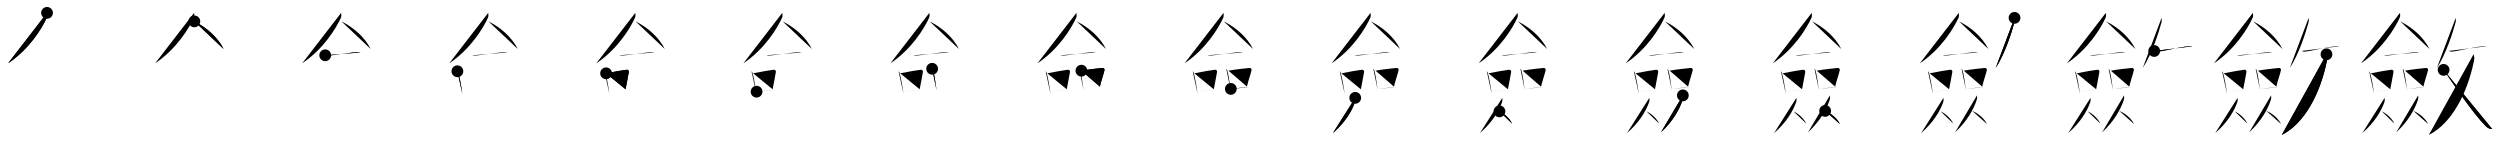 <svg class="stroke_order_diagram--svg_container_for_518662a9d5dda79658000f6d" style="height: 100px; width: 1700px;" viewbox="0 0 1700 100"><desc>Created with Snap</desc><defs></defs><line class="stroke_order_diagram--bounding_box" x1="1" x2="1699" y1="1" y2="1"></line><line class="stroke_order_diagram--bounding_box" x1="1" x2="1" y1="1" y2="99"></line><line class="stroke_order_diagram--bounding_box" x1="1" x2="1699" y1="99" y2="99"></line><line class="stroke_order_diagram--guide_line" x1="0" x2="1700" y1="50" y2="50"></line><line class="stroke_order_diagram--guide_line" x1="50" x2="50" y1="1" y2="99"></line><line class="stroke_order_diagram--bounding_box" x1="99" x2="99" y1="1" y2="99"></line><path class="stroke_order_diagram--current_path" d="M35.98,12.75c0.07,0.81,0.33,2.16-0.15,3.24C32.76,22.87,24.06,37.33,9.5,47.04" id="kvg:06582-s1" kvg:type="㇒" transform="matrix(1,0,0,1,-4,-4)" xmlns:kvg="http://kanjivg.tagaini.net"></path><path class="stroke_order_diagram--current_path" d="M35.98,12.75c0.07,0.81,0.33,2.16-0.15,3.24C32.76,22.87,24.06,37.33,9.5,47.04" id="Ske2ljhi2q" kvg:type="㇒" transform="matrix(1,0,0,1,-4,-4)" xmlns:kvg="http://kanjivg.tagaini.net"></path><circle class="stroke_order_diagram--path_start" cx="35.98" cy="12.75" r="4" transform="matrix(1,0,0,1,-4,-4)"></circle><line class="stroke_order_diagram--guide_line" x1="150" x2="150" y1="1" y2="99"></line><line class="stroke_order_diagram--bounding_box" x1="199" x2="199" y1="1" y2="99"></line><path class="stroke_order_diagram--existing_path" d="M35.98,12.75c0.07,0.81,0.33,2.16-0.15,3.24C32.76,22.87,24.06,37.33,9.5,47.04" id="Ske2ljhi2t" kvg:type="㇒" transform="matrix(1,0,0,1,96,-4)" xmlns:kvg="http://kanjivg.tagaini.net"></path><path class="stroke_order_diagram--current_path" d="M36.17,18.54C44.5,22.75,52,29.25,56.09,37.36" id="kvg:06582-s2" kvg:type="㇏" transform="matrix(1,0,0,1,96,-4)" xmlns:kvg="http://kanjivg.tagaini.net"></path><path class="stroke_order_diagram--current_path" d="M36.17,18.54C44.5,22.75,52,29.25,56.09,37.36" id="Ske2ljhi2v" kvg:type="㇏" transform="matrix(1,0,0,1,96,-4)" xmlns:kvg="http://kanjivg.tagaini.net"></path><circle class="stroke_order_diagram--path_start" cx="36.17" cy="18.54" r="4" transform="matrix(1,0,0,1,96,-4)"></circle><line class="stroke_order_diagram--guide_line" x1="250" x2="250" y1="1" y2="99"></line><line class="stroke_order_diagram--bounding_box" x1="299" x2="299" y1="1" y2="99"></line><path class="stroke_order_diagram--existing_path" d="M35.98,12.75c0.07,0.81,0.33,2.16-0.15,3.24C32.76,22.87,24.06,37.33,9.5,47.04" id="Ske2ljhi2y" kvg:type="㇒" transform="matrix(1,0,0,1,196,-4)" xmlns:kvg="http://kanjivg.tagaini.net"></path><path class="stroke_order_diagram--existing_path" d="M36.17,18.54C44.5,22.75,52,29.25,56.09,37.36" id="Ske2ljhi2z" kvg:type="㇏" transform="matrix(1,0,0,1,196,-4)" xmlns:kvg="http://kanjivg.tagaini.net"></path><path class="stroke_order_diagram--current_path" d="M25.14,41.59c0.45,0.18,1.28,0.19,1.73,0.18c3.47-0.05,17.98-2.49,20.77-2.28c0.75,0.06,1.21,0.08,1.58,0.17" id="kvg:06582-s3" kvg:type="㇐" transform="matrix(1,0,0,1,196,-4)" xmlns:kvg="http://kanjivg.tagaini.net"></path><path class="stroke_order_diagram--current_path" d="M25.14,41.59c0.45,0.18,1.28,0.19,1.73,0.18c3.47-0.05,17.98-2.49,20.77-2.28c0.75,0.06,1.21,0.08,1.58,0.17" id="Ske2ljhi211" kvg:type="㇐" transform="matrix(1,0,0,1,196,-4)" xmlns:kvg="http://kanjivg.tagaini.net"></path><circle class="stroke_order_diagram--path_start" cx="25.14" cy="41.59" r="4" transform="matrix(1,0,0,1,196,-4)"></circle><line class="stroke_order_diagram--guide_line" x1="350" x2="350" y1="1" y2="99"></line><line class="stroke_order_diagram--bounding_box" x1="399" x2="399" y1="1" y2="99"></line><path class="stroke_order_diagram--existing_path" d="M35.98,12.75c0.07,0.81,0.33,2.16-0.15,3.24C32.76,22.87,24.06,37.33,9.5,47.04" id="Ske2ljhi214" kvg:type="㇒" transform="matrix(1,0,0,1,296,-4)" xmlns:kvg="http://kanjivg.tagaini.net"></path><path class="stroke_order_diagram--existing_path" d="M36.17,18.54C44.5,22.75,52,29.25,56.09,37.36" id="Ske2ljhi215" kvg:type="㇏" transform="matrix(1,0,0,1,296,-4)" xmlns:kvg="http://kanjivg.tagaini.net"></path><path class="stroke_order_diagram--existing_path" d="M25.14,41.59c0.45,0.18,1.28,0.19,1.73,0.18c3.47-0.05,17.98-2.49,20.77-2.28c0.75,0.06,1.21,0.08,1.58,0.17" id="Ske2ljhi216" kvg:type="㇐" transform="matrix(1,0,0,1,296,-4)" xmlns:kvg="http://kanjivg.tagaini.net"></path><path class="stroke_order_diagram--current_path" d="M15.03,52.46c0.24,0.27,0.48,0.49,0.59,0.82c0.83,2.63,2.18,9.88,2.75,14.59" id="kvg:06582-s4" kvg:type="㇑" transform="matrix(1,0,0,1,296,-4)" xmlns:kvg="http://kanjivg.tagaini.net"></path><path class="stroke_order_diagram--current_path" d="M15.03,52.46c0.24,0.27,0.48,0.49,0.59,0.82c0.83,2.63,2.18,9.88,2.75,14.59" id="Ske2ljhi218" kvg:type="㇑" transform="matrix(1,0,0,1,296,-4)" xmlns:kvg="http://kanjivg.tagaini.net"></path><circle class="stroke_order_diagram--path_start" cx="15.03" cy="52.46" r="4" transform="matrix(1,0,0,1,296,-4)"></circle><line class="stroke_order_diagram--guide_line" x1="450" x2="450" y1="1" y2="99"></line><line class="stroke_order_diagram--bounding_box" x1="499" x2="499" y1="1" y2="99"></line><path class="stroke_order_diagram--existing_path" d="M35.98,12.75c0.07,0.81,0.33,2.16-0.15,3.24C32.76,22.87,24.06,37.33,9.5,47.04" id="Ske2ljhi21b" kvg:type="㇒" transform="matrix(1,0,0,1,396,-4)" xmlns:kvg="http://kanjivg.tagaini.net"></path><path class="stroke_order_diagram--existing_path" d="M36.17,18.54C44.5,22.75,52,29.25,56.09,37.36" id="Ske2ljhi21c" kvg:type="㇏" transform="matrix(1,0,0,1,396,-4)" xmlns:kvg="http://kanjivg.tagaini.net"></path><path class="stroke_order_diagram--existing_path" d="M25.14,41.59c0.45,0.18,1.28,0.19,1.73,0.18c3.47-0.05,17.98-2.49,20.77-2.28c0.75,0.06,1.21,0.08,1.58,0.17" id="Ske2ljhi21d" kvg:type="㇐" transform="matrix(1,0,0,1,396,-4)" xmlns:kvg="http://kanjivg.tagaini.net"></path><path class="stroke_order_diagram--existing_path" d="M15.03,52.46c0.24,0.27,0.48,0.49,0.59,0.82c0.83,2.63,2.18,9.88,2.75,14.59" id="Ske2ljhi21e" kvg:type="㇑" transform="matrix(1,0,0,1,396,-4)" xmlns:kvg="http://kanjivg.tagaini.net"></path><path class="stroke_order_diagram--current_path" d="M16.14,53.85c6.03-1.2,11.17-2.08,13.96-2.42c1.02-0.13,1.63,0.75,1.49,1.49c-0.6,3.07-1.31,7.56-2.21,11.8" id="kvg:06582-s5" kvg:type="㇕b" transform="matrix(1,0,0,1,396,-4)" xmlns:kvg="http://kanjivg.tagaini.net"></path><path class="stroke_order_diagram--current_path" d="M16.14,53.85c6.03-1.2,11.17-2.08,13.96-2.42c1.02-0.13,1.63,0.75,1.49,1.49c-0.6,3.07-1.31,7.56-2.21,11.8" id="Ske2ljhi21g" kvg:type="㇕b" transform="matrix(1,0,0,1,396,-4)" xmlns:kvg="http://kanjivg.tagaini.net"></path><circle class="stroke_order_diagram--path_start" cx="16.14" cy="53.85" r="4" transform="matrix(1,0,0,1,396,-4)"></circle><line class="stroke_order_diagram--guide_line" x1="550" x2="550" y1="1" y2="99"></line><line class="stroke_order_diagram--bounding_box" x1="599" x2="599" y1="1" y2="99"></line><path class="stroke_order_diagram--existing_path" d="M35.98,12.75c0.07,0.81,0.33,2.16-0.15,3.24C32.76,22.87,24.06,37.33,9.5,47.04" id="Ske2ljhi21j" kvg:type="㇒" transform="matrix(1,0,0,1,496,-4)" xmlns:kvg="http://kanjivg.tagaini.net"></path><path class="stroke_order_diagram--existing_path" d="M36.17,18.54C44.5,22.75,52,29.25,56.09,37.36" id="Ske2ljhi21k" kvg:type="㇏" transform="matrix(1,0,0,1,496,-4)" xmlns:kvg="http://kanjivg.tagaini.net"></path><path class="stroke_order_diagram--existing_path" d="M25.14,41.59c0.45,0.18,1.28,0.19,1.73,0.18c3.47-0.05,17.98-2.49,20.77-2.28c0.75,0.06,1.21,0.08,1.58,0.17" id="Ske2ljhi21l" kvg:type="㇐" transform="matrix(1,0,0,1,496,-4)" xmlns:kvg="http://kanjivg.tagaini.net"></path><path class="stroke_order_diagram--existing_path" d="M15.03,52.46c0.24,0.27,0.48,0.49,0.59,0.82c0.83,2.63,2.18,9.88,2.75,14.59" id="Ske2ljhi21m" kvg:type="㇑" transform="matrix(1,0,0,1,496,-4)" xmlns:kvg="http://kanjivg.tagaini.net"></path><path class="stroke_order_diagram--existing_path" d="M16.14,53.85c6.03-1.2,11.17-2.08,13.96-2.42c1.02-0.13,1.63,0.75,1.49,1.49c-0.6,3.07-1.31,7.56-2.21,11.8" id="Ske2ljhi21n" kvg:type="㇕b" transform="matrix(1,0,0,1,496,-4)" xmlns:kvg="http://kanjivg.tagaini.net"></path><path class="stroke_order_diagram--current_path" d="M18.47,66.34c3.28-0.39,7.69-0.65,12.19-1.25" id="kvg:06582-s6" kvg:type="㇐b" transform="matrix(1,0,0,1,496,-4)" xmlns:kvg="http://kanjivg.tagaini.net"></path><path class="stroke_order_diagram--current_path" d="M18.47,66.34c3.28-0.39,7.69-0.65,12.19-1.25" id="Ske2ljhi21p" kvg:type="㇐b" transform="matrix(1,0,0,1,496,-4)" xmlns:kvg="http://kanjivg.tagaini.net"></path><circle class="stroke_order_diagram--path_start" cx="18.47" cy="66.34" r="4" transform="matrix(1,0,0,1,496,-4)"></circle><line class="stroke_order_diagram--guide_line" x1="650" x2="650" y1="1" y2="99"></line><line class="stroke_order_diagram--bounding_box" x1="699" x2="699" y1="1" y2="99"></line><path class="stroke_order_diagram--existing_path" d="M35.98,12.75c0.07,0.81,0.33,2.16-0.15,3.24C32.76,22.87,24.06,37.33,9.5,47.04" id="Ske2ljhi21s" kvg:type="㇒" transform="matrix(1,0,0,1,596,-4)" xmlns:kvg="http://kanjivg.tagaini.net"></path><path class="stroke_order_diagram--existing_path" d="M36.17,18.54C44.5,22.75,52,29.25,56.09,37.36" id="Ske2ljhi21t" kvg:type="㇏" transform="matrix(1,0,0,1,596,-4)" xmlns:kvg="http://kanjivg.tagaini.net"></path><path class="stroke_order_diagram--existing_path" d="M25.14,41.59c0.45,0.18,1.28,0.19,1.73,0.18c3.47-0.05,17.98-2.49,20.77-2.28c0.75,0.06,1.21,0.08,1.58,0.17" id="Ske2ljhi21u" kvg:type="㇐" transform="matrix(1,0,0,1,596,-4)" xmlns:kvg="http://kanjivg.tagaini.net"></path><path class="stroke_order_diagram--existing_path" d="M15.03,52.46c0.24,0.27,0.48,0.49,0.59,0.82c0.83,2.63,2.18,9.88,2.75,14.59" id="Ske2ljhi21v" kvg:type="㇑" transform="matrix(1,0,0,1,596,-4)" xmlns:kvg="http://kanjivg.tagaini.net"></path><path class="stroke_order_diagram--existing_path" d="M16.14,53.85c6.03-1.2,11.17-2.08,13.96-2.42c1.02-0.13,1.63,0.75,1.49,1.49c-0.6,3.07-1.31,7.56-2.21,11.8" id="Ske2ljhi21w" kvg:type="㇕b" transform="matrix(1,0,0,1,596,-4)" xmlns:kvg="http://kanjivg.tagaini.net"></path><path class="stroke_order_diagram--existing_path" d="M18.47,66.34c3.28-0.39,7.69-0.65,12.19-1.25" id="Ske2ljhi21x" kvg:type="㇐b" transform="matrix(1,0,0,1,596,-4)" xmlns:kvg="http://kanjivg.tagaini.net"></path><path class="stroke_order_diagram--current_path" d="M37.86,50.77c0.24,0.25,0.49,0.46,0.59,0.78c0.84,2.5,1.83,9.39,2.41,13.88" id="kvg:06582-s7" kvg:type="㇑" transform="matrix(1,0,0,1,596,-4)" xmlns:kvg="http://kanjivg.tagaini.net"></path><path class="stroke_order_diagram--current_path" d="M37.86,50.77c0.24,0.25,0.49,0.46,0.59,0.78c0.84,2.5,1.83,9.39,2.41,13.88" id="Ske2ljhi21z" kvg:type="㇑" transform="matrix(1,0,0,1,596,-4)" xmlns:kvg="http://kanjivg.tagaini.net"></path><circle class="stroke_order_diagram--path_start" cx="37.86" cy="50.77" r="4" transform="matrix(1,0,0,1,596,-4)"></circle><line class="stroke_order_diagram--guide_line" x1="750" x2="750" y1="1" y2="99"></line><line class="stroke_order_diagram--bounding_box" x1="799" x2="799" y1="1" y2="99"></line><path class="stroke_order_diagram--existing_path" d="M35.98,12.75c0.07,0.81,0.33,2.16-0.15,3.24C32.76,22.87,24.06,37.33,9.5,47.04" id="Ske2ljhi222" kvg:type="㇒" transform="matrix(1,0,0,1,696,-4)" xmlns:kvg="http://kanjivg.tagaini.net"></path><path class="stroke_order_diagram--existing_path" d="M36.17,18.54C44.5,22.75,52,29.25,56.09,37.36" id="Ske2ljhi223" kvg:type="㇏" transform="matrix(1,0,0,1,696,-4)" xmlns:kvg="http://kanjivg.tagaini.net"></path><path class="stroke_order_diagram--existing_path" d="M25.14,41.59c0.45,0.18,1.28,0.19,1.73,0.18c3.47-0.05,17.98-2.49,20.77-2.28c0.75,0.06,1.21,0.08,1.58,0.17" id="Ske2ljhi224" kvg:type="㇐" transform="matrix(1,0,0,1,696,-4)" xmlns:kvg="http://kanjivg.tagaini.net"></path><path class="stroke_order_diagram--existing_path" d="M15.03,52.46c0.24,0.27,0.48,0.49,0.59,0.82c0.83,2.63,2.18,9.88,2.75,14.59" id="Ske2ljhi225" kvg:type="㇑" transform="matrix(1,0,0,1,696,-4)" xmlns:kvg="http://kanjivg.tagaini.net"></path><path class="stroke_order_diagram--existing_path" d="M16.14,53.85c6.03-1.2,11.17-2.08,13.96-2.42c1.02-0.13,1.63,0.75,1.49,1.49c-0.6,3.07-1.31,7.56-2.21,11.8" id="Ske2ljhi226" kvg:type="㇕b" transform="matrix(1,0,0,1,696,-4)" xmlns:kvg="http://kanjivg.tagaini.net"></path><path class="stroke_order_diagram--existing_path" d="M18.47,66.34c3.28-0.39,7.69-0.65,12.19-1.25" id="Ske2ljhi227" kvg:type="㇐b" transform="matrix(1,0,0,1,696,-4)" xmlns:kvg="http://kanjivg.tagaini.net"></path><path class="stroke_order_diagram--existing_path" d="M37.86,50.77c0.24,0.25,0.49,0.46,0.59,0.78c0.84,2.5,1.83,9.39,2.41,13.88" id="Ske2ljhi228" kvg:type="㇑" transform="matrix(1,0,0,1,696,-4)" xmlns:kvg="http://kanjivg.tagaini.net"></path><path class="stroke_order_diagram--current_path" d="M39.36,52.06c5.03-0.95,11.38-1.52,14.2-1.85c1.03-0.12,1.65,0.71,1.5,1.42c-0.61,2.92-2.26,7.26-3.16,11.29" id="kvg:06582-s8" kvg:type="㇕b" transform="matrix(1,0,0,1,696,-4)" xmlns:kvg="http://kanjivg.tagaini.net"></path><path class="stroke_order_diagram--current_path" d="M39.36,52.06c5.03-0.95,11.38-1.52,14.2-1.85c1.03-0.12,1.65,0.71,1.5,1.42c-0.61,2.92-2.26,7.26-3.16,11.29" id="Ske2ljhi22a" kvg:type="㇕b" transform="matrix(1,0,0,1,696,-4)" xmlns:kvg="http://kanjivg.tagaini.net"></path><circle class="stroke_order_diagram--path_start" cx="39.36" cy="52.06" r="4" transform="matrix(1,0,0,1,696,-4)"></circle><line class="stroke_order_diagram--guide_line" x1="850" x2="850" y1="1" y2="99"></line><line class="stroke_order_diagram--bounding_box" x1="899" x2="899" y1="1" y2="99"></line><path class="stroke_order_diagram--existing_path" d="M35.98,12.75c0.07,0.81,0.33,2.16-0.15,3.24C32.76,22.87,24.06,37.33,9.5,47.04" id="Ske2ljhi22d" kvg:type="㇒" transform="matrix(1,0,0,1,796,-4)" xmlns:kvg="http://kanjivg.tagaini.net"></path><path class="stroke_order_diagram--existing_path" d="M36.17,18.54C44.5,22.75,52,29.25,56.09,37.36" id="Ske2ljhi22e" kvg:type="㇏" transform="matrix(1,0,0,1,796,-4)" xmlns:kvg="http://kanjivg.tagaini.net"></path><path class="stroke_order_diagram--existing_path" d="M25.14,41.59c0.45,0.18,1.28,0.19,1.73,0.18c3.47-0.05,17.98-2.49,20.77-2.28c0.75,0.06,1.21,0.08,1.58,0.17" id="Ske2ljhi22f" kvg:type="㇐" transform="matrix(1,0,0,1,796,-4)" xmlns:kvg="http://kanjivg.tagaini.net"></path><path class="stroke_order_diagram--existing_path" d="M15.03,52.46c0.24,0.27,0.48,0.49,0.59,0.82c0.83,2.63,2.18,9.88,2.75,14.59" id="Ske2ljhi22g" kvg:type="㇑" transform="matrix(1,0,0,1,796,-4)" xmlns:kvg="http://kanjivg.tagaini.net"></path><path class="stroke_order_diagram--existing_path" d="M16.14,53.85c6.03-1.2,11.17-2.08,13.96-2.42c1.02-0.13,1.63,0.75,1.49,1.49c-0.6,3.07-1.31,7.56-2.21,11.8" id="Ske2ljhi22h" kvg:type="㇕b" transform="matrix(1,0,0,1,796,-4)" xmlns:kvg="http://kanjivg.tagaini.net"></path><path class="stroke_order_diagram--existing_path" d="M18.47,66.34c3.28-0.39,7.69-0.65,12.19-1.25" id="Ske2ljhi22i" kvg:type="㇐b" transform="matrix(1,0,0,1,796,-4)" xmlns:kvg="http://kanjivg.tagaini.net"></path><path class="stroke_order_diagram--existing_path" d="M37.86,50.77c0.24,0.25,0.49,0.46,0.59,0.78c0.84,2.5,1.83,9.39,2.41,13.88" id="Ske2ljhi22j" kvg:type="㇑" transform="matrix(1,0,0,1,796,-4)" xmlns:kvg="http://kanjivg.tagaini.net"></path><path class="stroke_order_diagram--existing_path" d="M39.36,52.06c5.03-0.95,11.38-1.52,14.2-1.85c1.03-0.12,1.65,0.71,1.5,1.42c-0.61,2.92-2.26,7.26-3.16,11.29" id="Ske2ljhi22k" kvg:type="㇕b" transform="matrix(1,0,0,1,796,-4)" xmlns:kvg="http://kanjivg.tagaini.net"></path><path class="stroke_order_diagram--current_path" d="M40.97,64.45c3.31-0.37,7.97-1,12.42-1.18" id="kvg:06582-s9" kvg:type="㇐b" transform="matrix(1,0,0,1,796,-4)" xmlns:kvg="http://kanjivg.tagaini.net"></path><path class="stroke_order_diagram--current_path" d="M40.97,64.45c3.31-0.37,7.97-1,12.42-1.18" id="Ske2ljhi22m" kvg:type="㇐b" transform="matrix(1,0,0,1,796,-4)" xmlns:kvg="http://kanjivg.tagaini.net"></path><circle class="stroke_order_diagram--path_start" cx="40.97" cy="64.45" r="4" transform="matrix(1,0,0,1,796,-4)"></circle><line class="stroke_order_diagram--guide_line" x1="950" x2="950" y1="1" y2="99"></line><line class="stroke_order_diagram--bounding_box" x1="999" x2="999" y1="1" y2="99"></line><path class="stroke_order_diagram--existing_path" d="M35.98,12.75c0.07,0.81,0.33,2.16-0.15,3.24C32.76,22.87,24.06,37.33,9.5,47.04" id="Ske2ljhi22p" kvg:type="㇒" transform="matrix(1,0,0,1,896,-4)" xmlns:kvg="http://kanjivg.tagaini.net"></path><path class="stroke_order_diagram--existing_path" d="M36.17,18.54C44.5,22.75,52,29.25,56.09,37.36" id="Ske2ljhi22q" kvg:type="㇏" transform="matrix(1,0,0,1,896,-4)" xmlns:kvg="http://kanjivg.tagaini.net"></path><path class="stroke_order_diagram--existing_path" d="M25.14,41.59c0.45,0.18,1.28,0.19,1.73,0.18c3.47-0.05,17.98-2.49,20.77-2.28c0.75,0.06,1.21,0.08,1.58,0.17" id="Ske2ljhi22r" kvg:type="㇐" transform="matrix(1,0,0,1,896,-4)" xmlns:kvg="http://kanjivg.tagaini.net"></path><path class="stroke_order_diagram--existing_path" d="M15.03,52.46c0.24,0.27,0.48,0.49,0.59,0.82c0.83,2.63,2.18,9.88,2.75,14.59" id="Ske2ljhi22s" kvg:type="㇑" transform="matrix(1,0,0,1,896,-4)" xmlns:kvg="http://kanjivg.tagaini.net"></path><path class="stroke_order_diagram--existing_path" d="M16.14,53.85c6.03-1.2,11.17-2.08,13.96-2.42c1.02-0.13,1.63,0.75,1.49,1.49c-0.6,3.07-1.31,7.56-2.21,11.8" id="Ske2ljhi22t" kvg:type="㇕b" transform="matrix(1,0,0,1,896,-4)" xmlns:kvg="http://kanjivg.tagaini.net"></path><path class="stroke_order_diagram--existing_path" d="M18.47,66.34c3.28-0.39,7.69-0.65,12.19-1.25" id="Ske2ljhi22u" kvg:type="㇐b" transform="matrix(1,0,0,1,896,-4)" xmlns:kvg="http://kanjivg.tagaini.net"></path><path class="stroke_order_diagram--existing_path" d="M37.86,50.77c0.24,0.25,0.49,0.46,0.59,0.78c0.84,2.5,1.83,9.39,2.41,13.88" id="Ske2ljhi22v" kvg:type="㇑" transform="matrix(1,0,0,1,896,-4)" xmlns:kvg="http://kanjivg.tagaini.net"></path><path class="stroke_order_diagram--existing_path" d="M39.36,52.06c5.03-0.95,11.38-1.52,14.2-1.85c1.03-0.12,1.65,0.71,1.5,1.42c-0.61,2.92-2.26,7.26-3.16,11.29" id="Ske2ljhi22w" kvg:type="㇕b" transform="matrix(1,0,0,1,896,-4)" xmlns:kvg="http://kanjivg.tagaini.net"></path><path class="stroke_order_diagram--existing_path" d="M40.97,64.45c3.31-0.37,7.97-1,12.42-1.18" id="Ske2ljhi22x" kvg:type="㇐b" transform="matrix(1,0,0,1,896,-4)" xmlns:kvg="http://kanjivg.tagaini.net"></path><path class="stroke_order_diagram--current_path" d="M25.55,70.54c0.17,1.06,0.11,2.08-0.12,2.76c-2.04,6.01-6.71,13.95-15.07,21.2" id="kvg:06582-s10" kvg:type="㇒" transform="matrix(1,0,0,1,896,-4)" xmlns:kvg="http://kanjivg.tagaini.net"></path><path class="stroke_order_diagram--current_path" d="M25.55,70.54c0.17,1.06,0.11,2.08-0.12,2.76c-2.04,6.01-6.71,13.95-15.07,21.2" id="Ske2ljhi22z" kvg:type="㇒" transform="matrix(1,0,0,1,896,-4)" xmlns:kvg="http://kanjivg.tagaini.net"></path><circle class="stroke_order_diagram--path_start" cx="25.55" cy="70.54" r="4" transform="matrix(1,0,0,1,896,-4)"></circle><line class="stroke_order_diagram--guide_line" x1="1050" x2="1050" y1="1" y2="99"></line><line class="stroke_order_diagram--bounding_box" x1="1099" x2="1099" y1="1" y2="99"></line><path class="stroke_order_diagram--existing_path" d="M35.98,12.75c0.07,0.81,0.33,2.16-0.15,3.24C32.76,22.87,24.06,37.33,9.5,47.04" id="Ske2ljhi232" kvg:type="㇒" transform="matrix(1,0,0,1,996,-4)" xmlns:kvg="http://kanjivg.tagaini.net"></path><path class="stroke_order_diagram--existing_path" d="M36.17,18.54C44.5,22.75,52,29.25,56.09,37.36" id="Ske2ljhi233" kvg:type="㇏" transform="matrix(1,0,0,1,996,-4)" xmlns:kvg="http://kanjivg.tagaini.net"></path><path class="stroke_order_diagram--existing_path" d="M25.14,41.59c0.45,0.18,1.28,0.19,1.73,0.18c3.47-0.05,17.98-2.49,20.77-2.28c0.75,0.06,1.21,0.08,1.58,0.17" id="Ske2ljhi234" kvg:type="㇐" transform="matrix(1,0,0,1,996,-4)" xmlns:kvg="http://kanjivg.tagaini.net"></path><path class="stroke_order_diagram--existing_path" d="M15.03,52.46c0.24,0.27,0.48,0.49,0.59,0.82c0.83,2.63,2.18,9.88,2.75,14.59" id="Ske2ljhi235" kvg:type="㇑" transform="matrix(1,0,0,1,996,-4)" xmlns:kvg="http://kanjivg.tagaini.net"></path><path class="stroke_order_diagram--existing_path" d="M16.14,53.85c6.03-1.2,11.17-2.08,13.96-2.42c1.02-0.13,1.63,0.75,1.49,1.49c-0.6,3.07-1.31,7.56-2.21,11.8" id="Ske2ljhi236" kvg:type="㇕b" transform="matrix(1,0,0,1,996,-4)" xmlns:kvg="http://kanjivg.tagaini.net"></path><path class="stroke_order_diagram--existing_path" d="M18.47,66.34c3.28-0.39,7.69-0.65,12.19-1.25" id="Ske2ljhi237" kvg:type="㇐b" transform="matrix(1,0,0,1,996,-4)" xmlns:kvg="http://kanjivg.tagaini.net"></path><path class="stroke_order_diagram--existing_path" d="M37.86,50.77c0.24,0.25,0.49,0.46,0.59,0.78c0.84,2.5,1.83,9.39,2.41,13.88" id="Ske2ljhi238" kvg:type="㇑" transform="matrix(1,0,0,1,996,-4)" xmlns:kvg="http://kanjivg.tagaini.net"></path><path class="stroke_order_diagram--existing_path" d="M39.36,52.06c5.03-0.95,11.38-1.52,14.2-1.85c1.03-0.12,1.65,0.71,1.5,1.42c-0.61,2.92-2.26,7.26-3.16,11.29" id="Ske2ljhi239" kvg:type="㇕b" transform="matrix(1,0,0,1,996,-4)" xmlns:kvg="http://kanjivg.tagaini.net"></path><path class="stroke_order_diagram--existing_path" d="M40.97,64.45c3.31-0.37,7.97-1,12.42-1.18" id="Ske2ljhi23a" kvg:type="㇐b" transform="matrix(1,0,0,1,996,-4)" xmlns:kvg="http://kanjivg.tagaini.net"></path><path class="stroke_order_diagram--existing_path" d="M25.55,70.54c0.17,1.06,0.11,2.08-0.12,2.76c-2.04,6.01-6.71,13.95-15.07,21.2" id="Ske2ljhi23b" kvg:type="㇒" transform="matrix(1,0,0,1,996,-4)" xmlns:kvg="http://kanjivg.tagaini.net"></path><path class="stroke_order_diagram--current_path" d="M23.63,79.74c3.11,1.34,7.07,4.92,8.58,8.3" id="kvg:06582-s11" kvg:type="㇏" transform="matrix(1,0,0,1,996,-4)" xmlns:kvg="http://kanjivg.tagaini.net"></path><path class="stroke_order_diagram--current_path" d="M23.63,79.74c3.11,1.34,7.07,4.92,8.58,8.3" id="Ske2ljhi23d" kvg:type="㇏" transform="matrix(1,0,0,1,996,-4)" xmlns:kvg="http://kanjivg.tagaini.net"></path><circle class="stroke_order_diagram--path_start" cx="23.63" cy="79.74" r="4" transform="matrix(1,0,0,1,996,-4)"></circle><line class="stroke_order_diagram--guide_line" x1="1150" x2="1150" y1="1" y2="99"></line><line class="stroke_order_diagram--bounding_box" x1="1199" x2="1199" y1="1" y2="99"></line><path class="stroke_order_diagram--existing_path" d="M35.98,12.75c0.07,0.81,0.33,2.16-0.15,3.24C32.76,22.87,24.06,37.33,9.5,47.04" id="Ske2ljhi23g" kvg:type="㇒" transform="matrix(1,0,0,1,1096,-4)" xmlns:kvg="http://kanjivg.tagaini.net"></path><path class="stroke_order_diagram--existing_path" d="M36.17,18.54C44.5,22.75,52,29.25,56.09,37.36" id="Ske2ljhi23h" kvg:type="㇏" transform="matrix(1,0,0,1,1096,-4)" xmlns:kvg="http://kanjivg.tagaini.net"></path><path class="stroke_order_diagram--existing_path" d="M25.14,41.59c0.45,0.18,1.28,0.19,1.73,0.18c3.47-0.05,17.98-2.49,20.77-2.28c0.75,0.06,1.21,0.08,1.58,0.17" id="Ske2ljhi23i" kvg:type="㇐" transform="matrix(1,0,0,1,1096,-4)" xmlns:kvg="http://kanjivg.tagaini.net"></path><path class="stroke_order_diagram--existing_path" d="M15.03,52.46c0.24,0.27,0.48,0.49,0.59,0.82c0.83,2.63,2.18,9.88,2.75,14.59" id="Ske2ljhi23j" kvg:type="㇑" transform="matrix(1,0,0,1,1096,-4)" xmlns:kvg="http://kanjivg.tagaini.net"></path><path class="stroke_order_diagram--existing_path" d="M16.14,53.85c6.03-1.2,11.17-2.08,13.96-2.42c1.02-0.13,1.63,0.75,1.49,1.49c-0.6,3.07-1.31,7.56-2.21,11.8" id="Ske2ljhi23k" kvg:type="㇕b" transform="matrix(1,0,0,1,1096,-4)" xmlns:kvg="http://kanjivg.tagaini.net"></path><path class="stroke_order_diagram--existing_path" d="M18.47,66.34c3.28-0.39,7.69-0.65,12.19-1.25" id="Ske2ljhi23l" kvg:type="㇐b" transform="matrix(1,0,0,1,1096,-4)" xmlns:kvg="http://kanjivg.tagaini.net"></path><path class="stroke_order_diagram--existing_path" d="M37.86,50.77c0.24,0.25,0.49,0.46,0.59,0.78c0.84,2.5,1.83,9.39,2.41,13.88" id="Ske2ljhi23m" kvg:type="㇑" transform="matrix(1,0,0,1,1096,-4)" xmlns:kvg="http://kanjivg.tagaini.net"></path><path class="stroke_order_diagram--existing_path" d="M39.36,52.06c5.03-0.95,11.38-1.52,14.2-1.85c1.03-0.12,1.65,0.71,1.5,1.42c-0.61,2.92-2.26,7.26-3.16,11.29" id="Ske2ljhi23n" kvg:type="㇕b" transform="matrix(1,0,0,1,1096,-4)" xmlns:kvg="http://kanjivg.tagaini.net"></path><path class="stroke_order_diagram--existing_path" d="M40.97,64.45c3.31-0.37,7.97-1,12.42-1.18" id="Ske2ljhi23o" kvg:type="㇐b" transform="matrix(1,0,0,1,1096,-4)" xmlns:kvg="http://kanjivg.tagaini.net"></path><path class="stroke_order_diagram--existing_path" d="M25.55,70.54c0.17,1.06,0.11,2.08-0.12,2.76c-2.04,6.01-6.71,13.95-15.07,21.2" id="Ske2ljhi23p" kvg:type="㇒" transform="matrix(1,0,0,1,1096,-4)" xmlns:kvg="http://kanjivg.tagaini.net"></path><path class="stroke_order_diagram--existing_path" d="M23.63,79.74c3.11,1.34,7.07,4.92,8.58,8.3" id="Ske2ljhi23q" kvg:type="㇏" transform="matrix(1,0,0,1,1096,-4)" xmlns:kvg="http://kanjivg.tagaini.net"></path><path class="stroke_order_diagram--current_path" d="M48.34,68.87c0.17,1.11,0.11,2.18-0.12,2.9c-2,6.3-6.58,14.63-14.78,22.23" id="kvg:06582-s12" kvg:type="㇒" transform="matrix(1,0,0,1,1096,-4)" xmlns:kvg="http://kanjivg.tagaini.net"></path><path class="stroke_order_diagram--current_path" d="M48.34,68.87c0.17,1.11,0.11,2.18-0.12,2.9c-2,6.3-6.58,14.63-14.78,22.23" id="Ske2ljhi23s" kvg:type="㇒" transform="matrix(1,0,0,1,1096,-4)" xmlns:kvg="http://kanjivg.tagaini.net"></path><circle class="stroke_order_diagram--path_start" cx="48.34" cy="68.87" r="4" transform="matrix(1,0,0,1,1096,-4)"></circle><line class="stroke_order_diagram--guide_line" x1="1250" x2="1250" y1="1" y2="99"></line><line class="stroke_order_diagram--bounding_box" x1="1299" x2="1299" y1="1" y2="99"></line><path class="stroke_order_diagram--existing_path" d="M35.98,12.75c0.07,0.81,0.33,2.16-0.15,3.24C32.76,22.87,24.06,37.33,9.5,47.04" id="Ske2ljhi23v" kvg:type="㇒" transform="matrix(1,0,0,1,1196,-4)" xmlns:kvg="http://kanjivg.tagaini.net"></path><path class="stroke_order_diagram--existing_path" d="M36.17,18.54C44.5,22.75,52,29.25,56.09,37.36" id="Ske2ljhi23w" kvg:type="㇏" transform="matrix(1,0,0,1,1196,-4)" xmlns:kvg="http://kanjivg.tagaini.net"></path><path class="stroke_order_diagram--existing_path" d="M25.14,41.59c0.45,0.18,1.28,0.19,1.73,0.18c3.47-0.05,17.98-2.49,20.77-2.28c0.75,0.06,1.21,0.08,1.58,0.17" id="Ske2ljhi23x" kvg:type="㇐" transform="matrix(1,0,0,1,1196,-4)" xmlns:kvg="http://kanjivg.tagaini.net"></path><path class="stroke_order_diagram--existing_path" d="M15.03,52.46c0.24,0.27,0.48,0.49,0.59,0.82c0.83,2.63,2.18,9.88,2.75,14.59" id="Ske2ljhi23y" kvg:type="㇑" transform="matrix(1,0,0,1,1196,-4)" xmlns:kvg="http://kanjivg.tagaini.net"></path><path class="stroke_order_diagram--existing_path" d="M16.14,53.85c6.03-1.2,11.17-2.08,13.96-2.42c1.02-0.13,1.63,0.75,1.49,1.49c-0.6,3.07-1.31,7.56-2.21,11.8" id="Ske2ljhi23z" kvg:type="㇕b" transform="matrix(1,0,0,1,1196,-4)" xmlns:kvg="http://kanjivg.tagaini.net"></path><path class="stroke_order_diagram--existing_path" d="M18.47,66.34c3.28-0.39,7.69-0.65,12.19-1.25" id="Ske2ljhi240" kvg:type="㇐b" transform="matrix(1,0,0,1,1196,-4)" xmlns:kvg="http://kanjivg.tagaini.net"></path><path class="stroke_order_diagram--existing_path" d="M37.86,50.77c0.24,0.25,0.49,0.46,0.59,0.78c0.84,2.5,1.83,9.39,2.41,13.88" id="Ske2ljhi241" kvg:type="㇑" transform="matrix(1,0,0,1,1196,-4)" xmlns:kvg="http://kanjivg.tagaini.net"></path><path class="stroke_order_diagram--existing_path" d="M39.36,52.06c5.03-0.95,11.38-1.52,14.2-1.85c1.03-0.12,1.65,0.71,1.5,1.42c-0.61,2.92-2.26,7.26-3.16,11.29" id="Ske2ljhi242" kvg:type="㇕b" transform="matrix(1,0,0,1,1196,-4)" xmlns:kvg="http://kanjivg.tagaini.net"></path><path class="stroke_order_diagram--existing_path" d="M40.97,64.45c3.31-0.37,7.97-1,12.42-1.18" id="Ske2ljhi243" kvg:type="㇐b" transform="matrix(1,0,0,1,1196,-4)" xmlns:kvg="http://kanjivg.tagaini.net"></path><path class="stroke_order_diagram--existing_path" d="M25.55,70.54c0.17,1.06,0.11,2.08-0.12,2.76c-2.04,6.01-6.71,13.95-15.07,21.2" id="Ske2ljhi244" kvg:type="㇒" transform="matrix(1,0,0,1,1196,-4)" xmlns:kvg="http://kanjivg.tagaini.net"></path><path class="stroke_order_diagram--existing_path" d="M23.63,79.74c3.11,1.34,7.07,4.92,8.58,8.3" id="Ske2ljhi245" kvg:type="㇏" transform="matrix(1,0,0,1,1196,-4)" xmlns:kvg="http://kanjivg.tagaini.net"></path><path class="stroke_order_diagram--existing_path" d="M48.34,68.87c0.17,1.11,0.11,2.18-0.12,2.9c-2,6.3-6.58,14.63-14.78,22.23" id="Ske2ljhi246" kvg:type="㇒" transform="matrix(1,0,0,1,1196,-4)" xmlns:kvg="http://kanjivg.tagaini.net"></path><path class="stroke_order_diagram--current_path" d="M45.1,79.41c3.82,1.53,8.2,5.1,10.06,8.95" id="kvg:06582-s13" kvg:type="㇏" transform="matrix(1,0,0,1,1196,-4)" xmlns:kvg="http://kanjivg.tagaini.net"></path><path class="stroke_order_diagram--current_path" d="M45.1,79.41c3.82,1.53,8.2,5.1,10.06,8.95" id="Ske2ljhi248" kvg:type="㇏" transform="matrix(1,0,0,1,1196,-4)" xmlns:kvg="http://kanjivg.tagaini.net"></path><circle class="stroke_order_diagram--path_start" cx="45.1" cy="79.41" r="4" transform="matrix(1,0,0,1,1196,-4)"></circle><line class="stroke_order_diagram--guide_line" x1="1350" x2="1350" y1="1" y2="99"></line><line class="stroke_order_diagram--bounding_box" x1="1399" x2="1399" y1="1" y2="99"></line><path class="stroke_order_diagram--existing_path" d="M35.98,12.75c0.07,0.81,0.33,2.16-0.15,3.24C32.76,22.87,24.06,37.33,9.5,47.04" id="Ske2ljhi24b" kvg:type="㇒" transform="matrix(1,0,0,1,1296,-4)" xmlns:kvg="http://kanjivg.tagaini.net"></path><path class="stroke_order_diagram--existing_path" d="M36.17,18.54C44.5,22.75,52,29.25,56.09,37.36" id="Ske2ljhi24c" kvg:type="㇏" transform="matrix(1,0,0,1,1296,-4)" xmlns:kvg="http://kanjivg.tagaini.net"></path><path class="stroke_order_diagram--existing_path" d="M25.14,41.59c0.45,0.18,1.28,0.19,1.73,0.18c3.47-0.05,17.98-2.49,20.77-2.28c0.75,0.06,1.21,0.08,1.58,0.17" id="Ske2ljhi24d" kvg:type="㇐" transform="matrix(1,0,0,1,1296,-4)" xmlns:kvg="http://kanjivg.tagaini.net"></path><path class="stroke_order_diagram--existing_path" d="M15.03,52.46c0.24,0.27,0.48,0.49,0.59,0.82c0.83,2.63,2.18,9.88,2.75,14.59" id="Ske2ljhi24e" kvg:type="㇑" transform="matrix(1,0,0,1,1296,-4)" xmlns:kvg="http://kanjivg.tagaini.net"></path><path class="stroke_order_diagram--existing_path" d="M16.14,53.85c6.03-1.2,11.17-2.08,13.96-2.42c1.02-0.13,1.63,0.75,1.49,1.49c-0.6,3.07-1.31,7.56-2.21,11.8" id="Ske2ljhi24f" kvg:type="㇕b" transform="matrix(1,0,0,1,1296,-4)" xmlns:kvg="http://kanjivg.tagaini.net"></path><path class="stroke_order_diagram--existing_path" d="M18.47,66.34c3.28-0.39,7.69-0.65,12.19-1.25" id="Ske2ljhi24g" kvg:type="㇐b" transform="matrix(1,0,0,1,1296,-4)" xmlns:kvg="http://kanjivg.tagaini.net"></path><path class="stroke_order_diagram--existing_path" d="M37.86,50.77c0.24,0.25,0.49,0.46,0.59,0.78c0.84,2.5,1.83,9.39,2.41,13.88" id="Ske2ljhi24h" kvg:type="㇑" transform="matrix(1,0,0,1,1296,-4)" xmlns:kvg="http://kanjivg.tagaini.net"></path><path class="stroke_order_diagram--existing_path" d="M39.36,52.06c5.03-0.95,11.38-1.52,14.2-1.85c1.03-0.12,1.65,0.71,1.5,1.42c-0.61,2.92-2.26,7.26-3.16,11.29" id="Ske2ljhi24i" kvg:type="㇕b" transform="matrix(1,0,0,1,1296,-4)" xmlns:kvg="http://kanjivg.tagaini.net"></path><path class="stroke_order_diagram--existing_path" d="M40.97,64.45c3.31-0.37,7.97-1,12.42-1.18" id="Ske2ljhi24j" kvg:type="㇐b" transform="matrix(1,0,0,1,1296,-4)" xmlns:kvg="http://kanjivg.tagaini.net"></path><path class="stroke_order_diagram--existing_path" d="M25.55,70.54c0.17,1.06,0.11,2.08-0.12,2.76c-2.04,6.01-6.71,13.95-15.07,21.2" id="Ske2ljhi24k" kvg:type="㇒" transform="matrix(1,0,0,1,1296,-4)" xmlns:kvg="http://kanjivg.tagaini.net"></path><path class="stroke_order_diagram--existing_path" d="M23.63,79.74c3.11,1.34,7.07,4.92,8.58,8.3" id="Ske2ljhi24l" kvg:type="㇏" transform="matrix(1,0,0,1,1296,-4)" xmlns:kvg="http://kanjivg.tagaini.net"></path><path class="stroke_order_diagram--existing_path" d="M48.34,68.87c0.17,1.11,0.11,2.18-0.12,2.9c-2,6.3-6.58,14.63-14.78,22.23" id="Ske2ljhi24m" kvg:type="㇒" transform="matrix(1,0,0,1,1296,-4)" xmlns:kvg="http://kanjivg.tagaini.net"></path><path class="stroke_order_diagram--existing_path" d="M45.1,79.41c3.82,1.53,8.2,5.1,10.06,8.95" id="Ske2ljhi24n" kvg:type="㇏" transform="matrix(1,0,0,1,1296,-4)" xmlns:kvg="http://kanjivg.tagaini.net"></path><path class="stroke_order_diagram--current_path" d="M73.88,16.14c0.04,0.76,0.21,2-0.07,3.04c-1.78,6.68-6.6,21.82-12.76,31.06" id="kvg:06582-s14" kvg:type="㇒" transform="matrix(1,0,0,1,1296,-4)" xmlns:kvg="http://kanjivg.tagaini.net"></path><path class="stroke_order_diagram--current_path" d="M73.88,16.14c0.04,0.76,0.21,2-0.07,3.04c-1.78,6.68-6.6,21.82-12.76,31.06" id="Ske2ljhi24p" kvg:type="㇒" transform="matrix(1,0,0,1,1296,-4)" xmlns:kvg="http://kanjivg.tagaini.net"></path><circle class="stroke_order_diagram--path_start" cx="73.88" cy="16.14" r="4" transform="matrix(1,0,0,1,1296,-4)"></circle><line class="stroke_order_diagram--guide_line" x1="1450" x2="1450" y1="1" y2="99"></line><line class="stroke_order_diagram--bounding_box" x1="1499" x2="1499" y1="1" y2="99"></line><path class="stroke_order_diagram--existing_path" d="M35.98,12.75c0.07,0.81,0.33,2.16-0.15,3.24C32.76,22.87,24.06,37.33,9.5,47.04" id="Ske2ljhi24s" kvg:type="㇒" transform="matrix(1,0,0,1,1396,-4)" xmlns:kvg="http://kanjivg.tagaini.net"></path><path class="stroke_order_diagram--existing_path" d="M36.17,18.54C44.5,22.75,52,29.25,56.09,37.36" id="Ske2ljhi24t" kvg:type="㇏" transform="matrix(1,0,0,1,1396,-4)" xmlns:kvg="http://kanjivg.tagaini.net"></path><path class="stroke_order_diagram--existing_path" d="M25.14,41.59c0.45,0.18,1.28,0.19,1.73,0.18c3.47-0.05,17.98-2.49,20.77-2.28c0.75,0.06,1.21,0.08,1.58,0.17" id="Ske2ljhi24u" kvg:type="㇐" transform="matrix(1,0,0,1,1396,-4)" xmlns:kvg="http://kanjivg.tagaini.net"></path><path class="stroke_order_diagram--existing_path" d="M15.03,52.46c0.24,0.27,0.48,0.49,0.59,0.82c0.83,2.63,2.18,9.88,2.75,14.59" id="Ske2ljhi24v" kvg:type="㇑" transform="matrix(1,0,0,1,1396,-4)" xmlns:kvg="http://kanjivg.tagaini.net"></path><path class="stroke_order_diagram--existing_path" d="M16.14,53.85c6.03-1.2,11.17-2.08,13.96-2.42c1.02-0.13,1.63,0.75,1.49,1.49c-0.6,3.07-1.31,7.56-2.21,11.8" id="Ske2ljhi24w" kvg:type="㇕b" transform="matrix(1,0,0,1,1396,-4)" xmlns:kvg="http://kanjivg.tagaini.net"></path><path class="stroke_order_diagram--existing_path" d="M18.47,66.34c3.28-0.39,7.69-0.65,12.19-1.25" id="Ske2ljhi24x" kvg:type="㇐b" transform="matrix(1,0,0,1,1396,-4)" xmlns:kvg="http://kanjivg.tagaini.net"></path><path class="stroke_order_diagram--existing_path" d="M37.86,50.77c0.24,0.25,0.49,0.46,0.59,0.78c0.84,2.5,1.83,9.39,2.41,13.88" id="Ske2ljhi24y" kvg:type="㇑" transform="matrix(1,0,0,1,1396,-4)" xmlns:kvg="http://kanjivg.tagaini.net"></path><path class="stroke_order_diagram--existing_path" d="M39.36,52.06c5.03-0.95,11.38-1.52,14.2-1.85c1.03-0.12,1.65,0.71,1.5,1.42c-0.61,2.92-2.26,7.26-3.16,11.29" id="Ske2ljhi24z" kvg:type="㇕b" transform="matrix(1,0,0,1,1396,-4)" xmlns:kvg="http://kanjivg.tagaini.net"></path><path class="stroke_order_diagram--existing_path" d="M40.97,64.45c3.31-0.37,7.97-1,12.42-1.18" id="Ske2ljhi250" kvg:type="㇐b" transform="matrix(1,0,0,1,1396,-4)" xmlns:kvg="http://kanjivg.tagaini.net"></path><path class="stroke_order_diagram--existing_path" d="M25.55,70.54c0.17,1.06,0.11,2.08-0.12,2.76c-2.04,6.01-6.71,13.95-15.07,21.2" id="Ske2ljhi251" kvg:type="㇒" transform="matrix(1,0,0,1,1396,-4)" xmlns:kvg="http://kanjivg.tagaini.net"></path><path class="stroke_order_diagram--existing_path" d="M23.63,79.74c3.11,1.34,7.07,4.92,8.58,8.3" id="Ske2ljhi252" kvg:type="㇏" transform="matrix(1,0,0,1,1396,-4)" xmlns:kvg="http://kanjivg.tagaini.net"></path><path class="stroke_order_diagram--existing_path" d="M48.34,68.87c0.17,1.11,0.11,2.18-0.12,2.9c-2,6.3-6.58,14.63-14.78,22.23" id="Ske2ljhi253" kvg:type="㇒" transform="matrix(1,0,0,1,1396,-4)" xmlns:kvg="http://kanjivg.tagaini.net"></path><path class="stroke_order_diagram--existing_path" d="M45.1,79.41c3.82,1.53,8.2,5.1,10.06,8.95" id="Ske2ljhi254" kvg:type="㇏" transform="matrix(1,0,0,1,1396,-4)" xmlns:kvg="http://kanjivg.tagaini.net"></path><path class="stroke_order_diagram--existing_path" d="M73.88,16.14c0.04,0.76,0.21,2-0.07,3.04c-1.78,6.68-6.6,21.82-12.76,31.06" id="Ske2ljhi255" kvg:type="㇒" transform="matrix(1,0,0,1,1396,-4)" xmlns:kvg="http://kanjivg.tagaini.net"></path><path class="stroke_order_diagram--current_path" d="M68.84,38.67c0.03-0.17,1.57,0.5,2.12,0.46c5.76-0.52,13.12-2.88,21.92-3.72c0.99-0.09,1.59-0.02,1.85,0.08" id="kvg:06582-s15" kvg:type="㇐" transform="matrix(1,0,0,1,1396,-4)" xmlns:kvg="http://kanjivg.tagaini.net"></path><path class="stroke_order_diagram--current_path" d="M68.84,38.67c0.03-0.17,1.57,0.5,2.12,0.46c5.76-0.52,13.12-2.88,21.92-3.72c0.99-0.09,1.59-0.02,1.85,0.08" id="Ske2ljhi257" kvg:type="㇐" transform="matrix(1,0,0,1,1396,-4)" xmlns:kvg="http://kanjivg.tagaini.net"></path><circle class="stroke_order_diagram--path_start" cx="68.84" cy="38.67" r="4" transform="matrix(1,0,0,1,1396,-4)"></circle><line class="stroke_order_diagram--guide_line" x1="1550" x2="1550" y1="1" y2="99"></line><line class="stroke_order_diagram--bounding_box" x1="1599" x2="1599" y1="1" y2="99"></line><path class="stroke_order_diagram--existing_path" d="M35.98,12.75c0.07,0.81,0.33,2.16-0.15,3.24C32.76,22.87,24.06,37.33,9.5,47.04" id="Ske2ljhi25a" kvg:type="㇒" transform="matrix(1,0,0,1,1496,-4)" xmlns:kvg="http://kanjivg.tagaini.net"></path><path class="stroke_order_diagram--existing_path" d="M36.17,18.54C44.5,22.75,52,29.25,56.09,37.36" id="Ske2ljhi25b" kvg:type="㇏" transform="matrix(1,0,0,1,1496,-4)" xmlns:kvg="http://kanjivg.tagaini.net"></path><path class="stroke_order_diagram--existing_path" d="M25.14,41.59c0.45,0.18,1.28,0.19,1.73,0.18c3.47-0.05,17.98-2.49,20.77-2.28c0.75,0.06,1.21,0.08,1.58,0.17" id="Ske2ljhi25c" kvg:type="㇐" transform="matrix(1,0,0,1,1496,-4)" xmlns:kvg="http://kanjivg.tagaini.net"></path><path class="stroke_order_diagram--existing_path" d="M15.03,52.46c0.24,0.27,0.48,0.49,0.59,0.82c0.83,2.63,2.18,9.88,2.75,14.59" id="Ske2ljhi25d" kvg:type="㇑" transform="matrix(1,0,0,1,1496,-4)" xmlns:kvg="http://kanjivg.tagaini.net"></path><path class="stroke_order_diagram--existing_path" d="M16.14,53.85c6.03-1.2,11.17-2.08,13.96-2.42c1.02-0.13,1.63,0.75,1.49,1.49c-0.6,3.07-1.31,7.56-2.21,11.8" id="Ske2ljhi25e" kvg:type="㇕b" transform="matrix(1,0,0,1,1496,-4)" xmlns:kvg="http://kanjivg.tagaini.net"></path><path class="stroke_order_diagram--existing_path" d="M18.47,66.34c3.28-0.39,7.69-0.65,12.19-1.25" id="Ske2ljhi25f" kvg:type="㇐b" transform="matrix(1,0,0,1,1496,-4)" xmlns:kvg="http://kanjivg.tagaini.net"></path><path class="stroke_order_diagram--existing_path" d="M37.86,50.77c0.24,0.25,0.49,0.46,0.59,0.78c0.84,2.5,1.83,9.39,2.41,13.88" id="Ske2ljhi25g" kvg:type="㇑" transform="matrix(1,0,0,1,1496,-4)" xmlns:kvg="http://kanjivg.tagaini.net"></path><path class="stroke_order_diagram--existing_path" d="M39.36,52.06c5.03-0.95,11.38-1.52,14.2-1.85c1.03-0.12,1.65,0.71,1.5,1.42c-0.61,2.92-2.26,7.26-3.16,11.29" id="Ske2ljhi25h" kvg:type="㇕b" transform="matrix(1,0,0,1,1496,-4)" xmlns:kvg="http://kanjivg.tagaini.net"></path><path class="stroke_order_diagram--existing_path" d="M40.97,64.45c3.31-0.37,7.97-1,12.42-1.18" id="Ske2ljhi25i" kvg:type="㇐b" transform="matrix(1,0,0,1,1496,-4)" xmlns:kvg="http://kanjivg.tagaini.net"></path><path class="stroke_order_diagram--existing_path" d="M25.55,70.54c0.17,1.06,0.11,2.08-0.12,2.76c-2.04,6.01-6.71,13.95-15.07,21.2" id="Ske2ljhi25j" kvg:type="㇒" transform="matrix(1,0,0,1,1496,-4)" xmlns:kvg="http://kanjivg.tagaini.net"></path><path class="stroke_order_diagram--existing_path" d="M23.63,79.74c3.11,1.34,7.07,4.92,8.58,8.3" id="Ske2ljhi25k" kvg:type="㇏" transform="matrix(1,0,0,1,1496,-4)" xmlns:kvg="http://kanjivg.tagaini.net"></path><path class="stroke_order_diagram--existing_path" d="M48.34,68.87c0.17,1.11,0.11,2.18-0.12,2.9c-2,6.3-6.58,14.63-14.78,22.23" id="Ske2ljhi25l" kvg:type="㇒" transform="matrix(1,0,0,1,1496,-4)" xmlns:kvg="http://kanjivg.tagaini.net"></path><path class="stroke_order_diagram--existing_path" d="M45.1,79.41c3.82,1.53,8.2,5.1,10.06,8.95" id="Ske2ljhi25m" kvg:type="㇏" transform="matrix(1,0,0,1,1496,-4)" xmlns:kvg="http://kanjivg.tagaini.net"></path><path class="stroke_order_diagram--existing_path" d="M73.88,16.14c0.04,0.76,0.21,2-0.07,3.04c-1.78,6.68-6.6,21.82-12.76,31.06" id="Ske2ljhi25n" kvg:type="㇒" transform="matrix(1,0,0,1,1496,-4)" xmlns:kvg="http://kanjivg.tagaini.net"></path><path class="stroke_order_diagram--existing_path" d="M68.84,38.67c0.03-0.17,1.57,0.5,2.12,0.46c5.76-0.52,13.12-2.88,21.92-3.72c0.99-0.09,1.59-0.02,1.85,0.08" id="Ske2ljhi25o" kvg:type="㇐" transform="matrix(1,0,0,1,1496,-4)" xmlns:kvg="http://kanjivg.tagaini.net"></path><path class="stroke_order_diagram--current_path" d="M86,40.93c0.49,1.35,0.76,2.31,0.25,4.77C81.58,68.04,70.96,88,55.62,95.75" id="kvg:06582-s16" kvg:type="㇒" transform="matrix(1,0,0,1,1496,-4)" xmlns:kvg="http://kanjivg.tagaini.net"></path><path class="stroke_order_diagram--current_path" d="M86,40.93c0.49,1.35,0.76,2.31,0.25,4.77C81.58,68.04,70.96,88,55.62,95.75" id="Ske2ljhi25q" kvg:type="㇒" transform="matrix(1,0,0,1,1496,-4)" xmlns:kvg="http://kanjivg.tagaini.net"></path><circle class="stroke_order_diagram--path_start" cx="86" cy="40.93" r="4" transform="matrix(1,0,0,1,1496,-4)"></circle><line class="stroke_order_diagram--guide_line" x1="1650" x2="1650" y1="1" y2="99"></line><line class="stroke_order_diagram--bounding_box" x1="1699" x2="1699" y1="1" y2="99"></line><path class="stroke_order_diagram--existing_path" d="M35.98,12.75c0.07,0.81,0.33,2.16-0.15,3.24C32.76,22.87,24.06,37.33,9.5,47.04" id="Ske2ljhi25t" kvg:type="㇒" transform="matrix(1,0,0,1,1596,-4)" xmlns:kvg="http://kanjivg.tagaini.net"></path><path class="stroke_order_diagram--existing_path" d="M36.17,18.54C44.5,22.75,52,29.25,56.09,37.36" id="Ske2ljhi25u" kvg:type="㇏" transform="matrix(1,0,0,1,1596,-4)" xmlns:kvg="http://kanjivg.tagaini.net"></path><path class="stroke_order_diagram--existing_path" d="M25.14,41.59c0.45,0.18,1.28,0.19,1.73,0.18c3.47-0.05,17.98-2.49,20.77-2.28c0.75,0.06,1.21,0.08,1.58,0.17" id="Ske2ljhi25v" kvg:type="㇐" transform="matrix(1,0,0,1,1596,-4)" xmlns:kvg="http://kanjivg.tagaini.net"></path><path class="stroke_order_diagram--existing_path" d="M15.03,52.46c0.24,0.27,0.48,0.49,0.59,0.82c0.83,2.63,2.18,9.88,2.75,14.59" id="Ske2ljhi25w" kvg:type="㇑" transform="matrix(1,0,0,1,1596,-4)" xmlns:kvg="http://kanjivg.tagaini.net"></path><path class="stroke_order_diagram--existing_path" d="M16.14,53.85c6.03-1.2,11.17-2.08,13.96-2.42c1.02-0.13,1.63,0.75,1.49,1.49c-0.6,3.07-1.31,7.56-2.21,11.8" id="Ske2ljhi25x" kvg:type="㇕b" transform="matrix(1,0,0,1,1596,-4)" xmlns:kvg="http://kanjivg.tagaini.net"></path><path class="stroke_order_diagram--existing_path" d="M18.47,66.34c3.28-0.39,7.69-0.65,12.19-1.25" id="Ske2ljhi25y" kvg:type="㇐b" transform="matrix(1,0,0,1,1596,-4)" xmlns:kvg="http://kanjivg.tagaini.net"></path><path class="stroke_order_diagram--existing_path" d="M37.86,50.77c0.24,0.25,0.49,0.46,0.59,0.78c0.84,2.5,1.83,9.39,2.41,13.88" id="Ske2ljhi25z" kvg:type="㇑" transform="matrix(1,0,0,1,1596,-4)" xmlns:kvg="http://kanjivg.tagaini.net"></path><path class="stroke_order_diagram--existing_path" d="M39.36,52.06c5.03-0.95,11.38-1.52,14.2-1.85c1.03-0.12,1.65,0.71,1.5,1.42c-0.61,2.92-2.26,7.26-3.16,11.29" id="Ske2ljhi260" kvg:type="㇕b" transform="matrix(1,0,0,1,1596,-4)" xmlns:kvg="http://kanjivg.tagaini.net"></path><path class="stroke_order_diagram--existing_path" d="M40.97,64.45c3.31-0.37,7.97-1,12.42-1.18" id="Ske2ljhi261" kvg:type="㇐b" transform="matrix(1,0,0,1,1596,-4)" xmlns:kvg="http://kanjivg.tagaini.net"></path><path class="stroke_order_diagram--existing_path" d="M25.55,70.54c0.17,1.06,0.11,2.08-0.12,2.76c-2.04,6.01-6.71,13.95-15.07,21.2" id="Ske2ljhi262" kvg:type="㇒" transform="matrix(1,0,0,1,1596,-4)" xmlns:kvg="http://kanjivg.tagaini.net"></path><path class="stroke_order_diagram--existing_path" d="M23.63,79.74c3.11,1.34,7.07,4.92,8.58,8.3" id="Ske2ljhi263" kvg:type="㇏" transform="matrix(1,0,0,1,1596,-4)" xmlns:kvg="http://kanjivg.tagaini.net"></path><path class="stroke_order_diagram--existing_path" d="M48.34,68.87c0.17,1.11,0.11,2.18-0.12,2.9c-2,6.3-6.58,14.63-14.78,22.23" id="Ske2ljhi264" kvg:type="㇒" transform="matrix(1,0,0,1,1596,-4)" xmlns:kvg="http://kanjivg.tagaini.net"></path><path class="stroke_order_diagram--existing_path" d="M45.1,79.41c3.82,1.53,8.2,5.1,10.06,8.95" id="Ske2ljhi265" kvg:type="㇏" transform="matrix(1,0,0,1,1596,-4)" xmlns:kvg="http://kanjivg.tagaini.net"></path><path class="stroke_order_diagram--existing_path" d="M73.88,16.14c0.04,0.76,0.21,2-0.07,3.04c-1.78,6.68-6.6,21.82-12.76,31.06" id="Ske2ljhi266" kvg:type="㇒" transform="matrix(1,0,0,1,1596,-4)" xmlns:kvg="http://kanjivg.tagaini.net"></path><path class="stroke_order_diagram--existing_path" d="M68.84,38.67c0.03-0.17,1.57,0.5,2.12,0.46c5.76-0.52,13.12-2.88,21.92-3.72c0.99-0.09,1.59-0.02,1.85,0.08" id="Ske2ljhi267" kvg:type="㇐" transform="matrix(1,0,0,1,1596,-4)" xmlns:kvg="http://kanjivg.tagaini.net"></path><path class="stroke_order_diagram--existing_path" d="M86,40.93c0.49,1.35,0.76,2.31,0.25,4.77C81.58,68.04,70.96,88,55.62,95.75" id="Ske2ljhi268" kvg:type="㇒" transform="matrix(1,0,0,1,1596,-4)" xmlns:kvg="http://kanjivg.tagaini.net"></path><path class="stroke_order_diagram--current_path" d="M65.65,51.51c6.1,8.74,19.6,29.24,28.82,38.42c1.6,1.59,2.86,1.67,4.28,1.83" id="kvg:06582-s17" kvg:type="㇏" transform="matrix(1,0,0,1,1596,-4)" xmlns:kvg="http://kanjivg.tagaini.net"></path><path class="stroke_order_diagram--current_path" d="M65.65,51.51c6.1,8.74,19.6,29.24,28.82,38.42c1.6,1.59,2.86,1.67,4.28,1.83" id="Ske2ljhi26a" kvg:type="㇏" transform="matrix(1,0,0,1,1596,-4)" xmlns:kvg="http://kanjivg.tagaini.net"></path><circle class="stroke_order_diagram--path_start" cx="65.65" cy="51.51" r="4" transform="matrix(1,0,0,1,1596,-4)"></circle></svg>